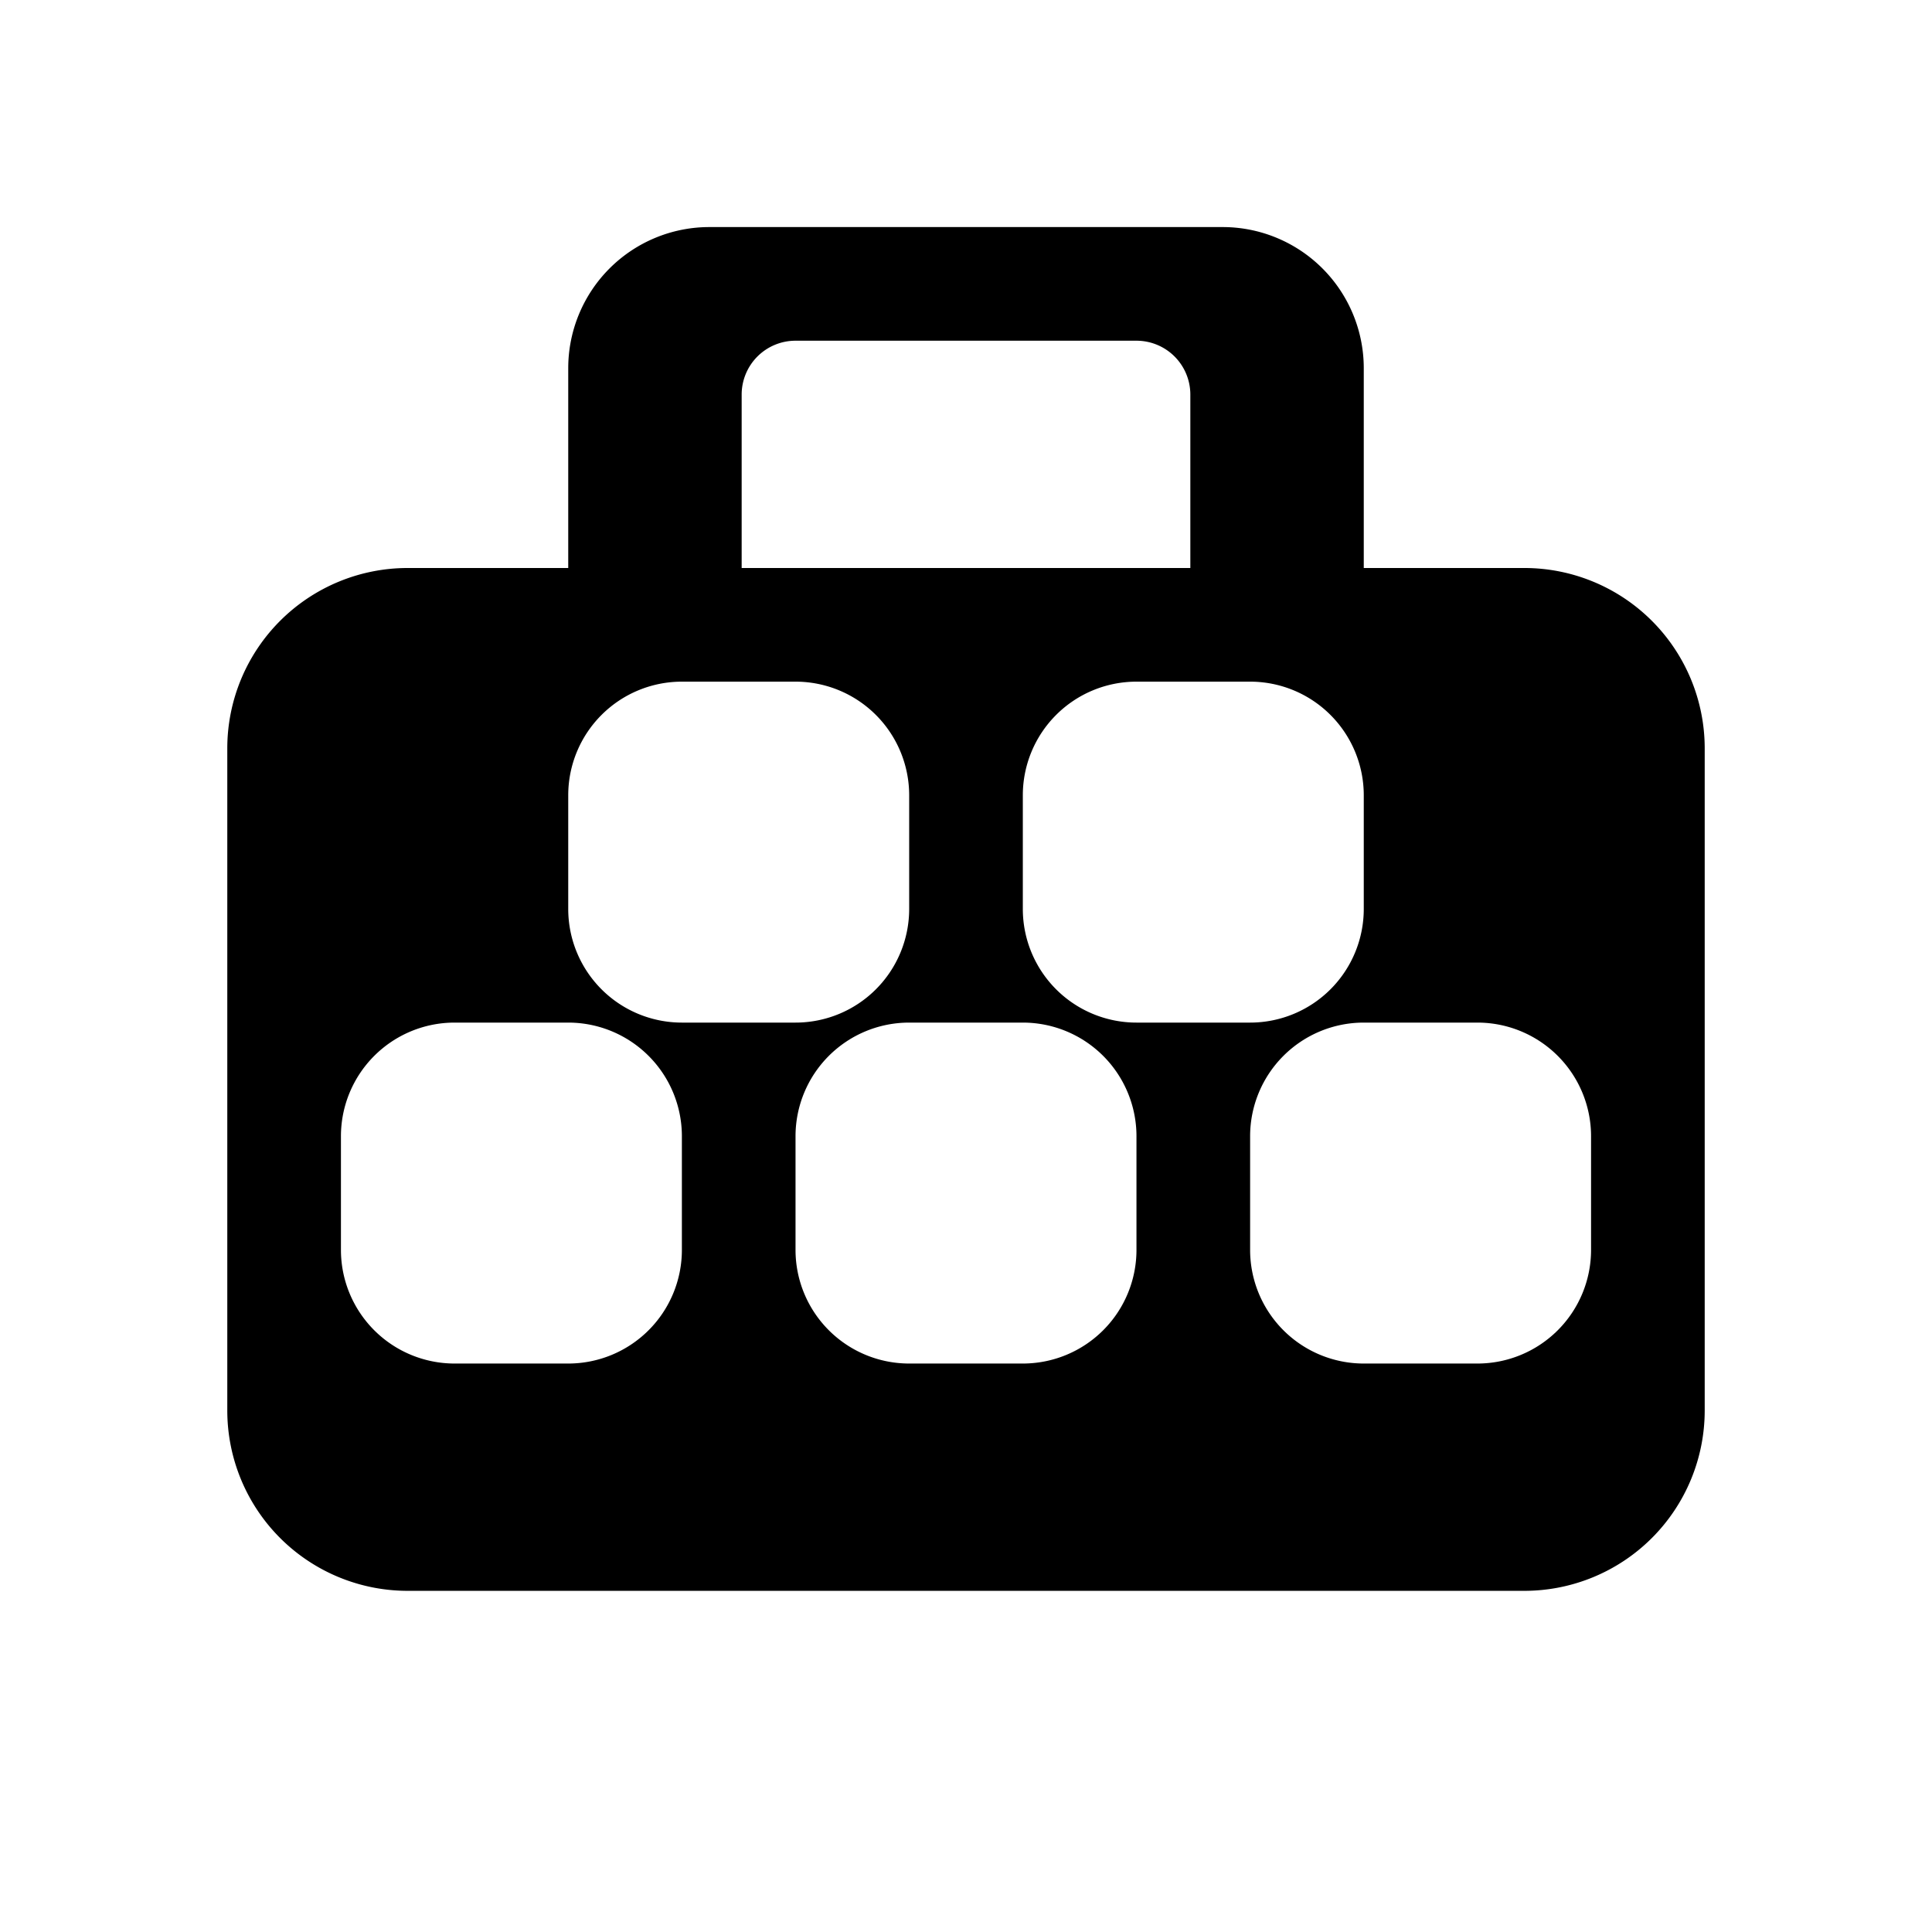 <svg xmlns="http://www.w3.org/2000/svg" viewBox="0 0 17 17"><path d="M13.413 4.998H12V3.24a1.242 1.242 0 0 0-1.242-1.242H6.242A1.242 1.242 0 0 0 5 3.24v1.758H3.587A1.587 1.587 0 0 0 2 6.585v5.826a1.587 1.587 0 0 0 1.587 1.587h9.826A1.587 1.587 0 0 0 15 12.411V6.585a1.587 1.587 0 0 0-1.587-1.587zM6.526 3.472A.474.474 0 0 1 7 2.998h3a.474.474 0 0 1 .474.474v1.526H6.526zM6 10.998a1 1 0 0 1-1 1H4a1 1 0 0 1-1-1v-1a1 1 0 0 1 1-1h1a1 1 0 0 1 1 1zm-1-3v-1a1 1 0 0 1 1-1h1a1 1 0 0 1 1 1v1a1 1 0 0 1-1 1H6a1 1 0 0 1-1-1zm5 3a1 1 0 0 1-1 1H8a1 1 0 0 1-1-1v-1a1 1 0 0 1 1-1h1a1 1 0 0 1 1 1zm-1-3v-1a1 1 0 0 1 1-1h1a1 1 0 0 1 1 1v1a1 1 0 0 1-1 1h-1a1 1 0 0 1-1-1zm5 3a1 1 0 0 1-1 1h-1a1 1 0 0 1-1-1v-1a1 1 0 0 1 1-1h1a1 1 0 0 1 1 1z"/></svg>